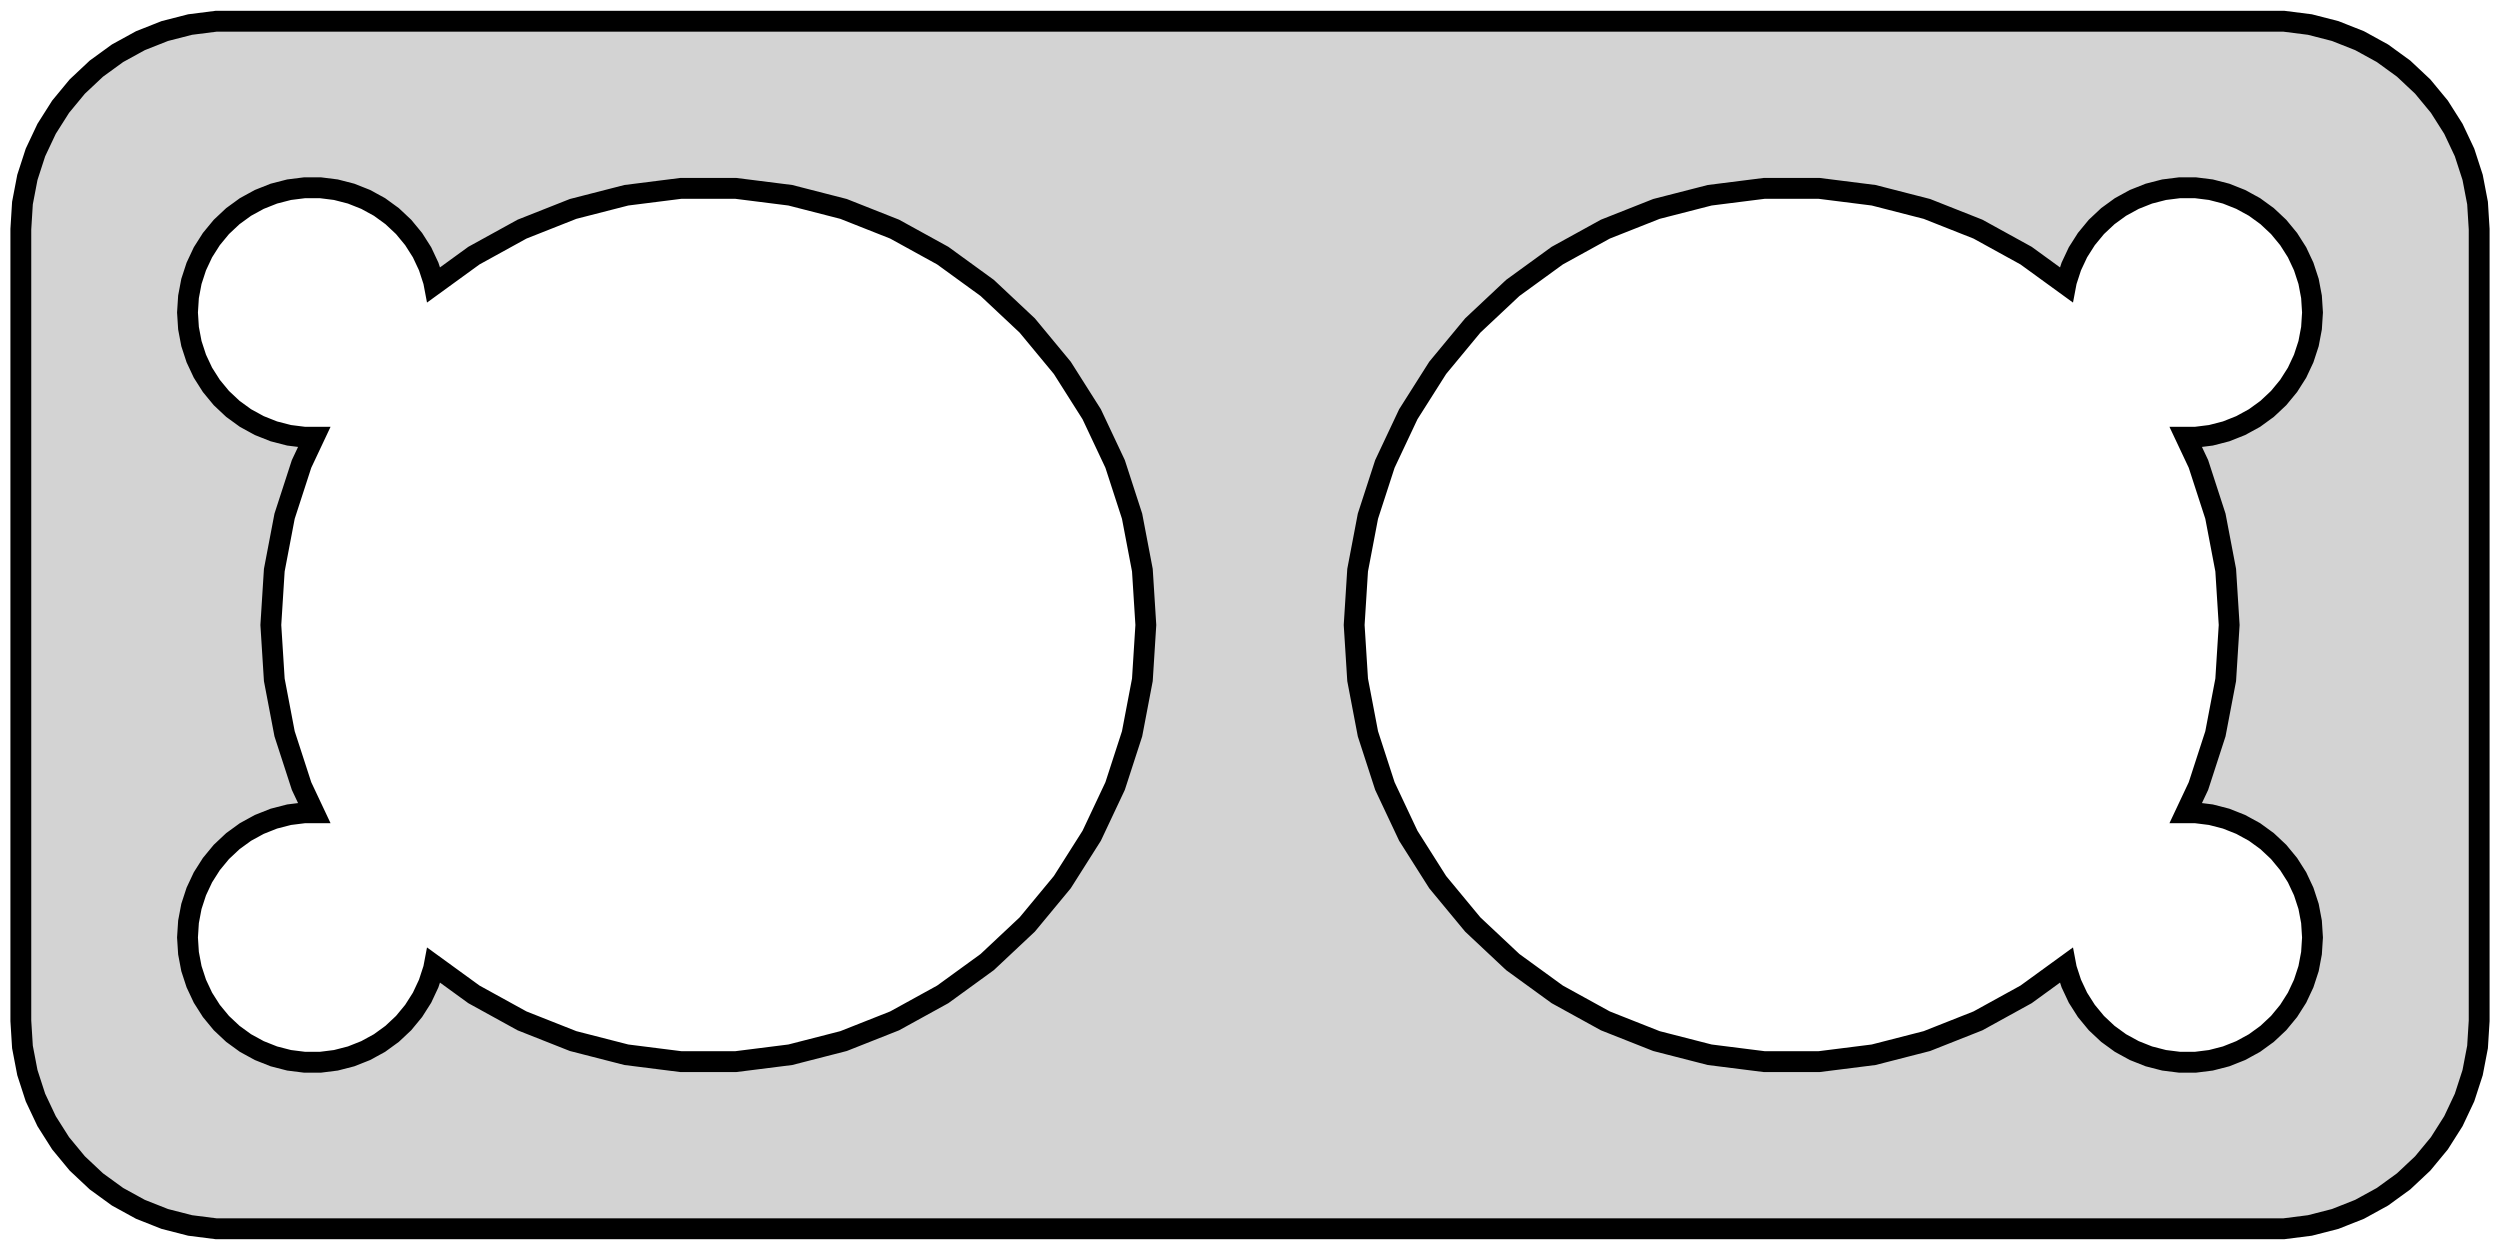 <?xml version="1.0" standalone="no"?>
<!DOCTYPE svg PUBLIC "-//W3C//DTD SVG 1.1//EN" "http://www.w3.org/Graphics/SVG/1.1/DTD/svg11.dtd">
<svg width="60mm" height="30mm" viewBox="-30 -15 60 30" xmlns="http://www.w3.org/2000/svg" version="1.1">
<title>OpenSCAD Model</title>
<path d="
M 25.437,14.411 L 26.045,14.255 L 26.629,14.024 L 27.179,13.722 L 27.687,13.353 L 28.145,12.923
 L 28.545,12.439 L 28.881,11.909 L 29.149,11.341 L 29.343,10.743 L 29.461,10.127 L 29.5,9.5
 L 29.5,-9.5 L 29.461,-10.127 L 29.343,-10.743 L 29.149,-11.341 L 28.881,-11.909 L 28.545,-12.439
 L 28.145,-12.923 L 27.687,-13.353 L 27.179,-13.722 L 26.629,-14.024 L 26.045,-14.255 L 25.437,-14.411
 L 24.814,-14.49 L -24.814,-14.49 L -25.437,-14.411 L -26.045,-14.255 L -26.629,-14.024 L -27.179,-13.722
 L -27.687,-13.353 L -28.145,-12.923 L -28.545,-12.439 L -28.881,-11.909 L -29.149,-11.341 L -29.343,-10.743
 L -29.461,-10.127 L -29.5,-9.5 L -29.5,9.5 L -29.461,10.127 L -29.343,10.743 L -29.149,11.341
 L -28.881,11.909 L -28.545,12.439 L -28.145,12.923 L -27.687,13.353 L -27.179,13.722 L -26.629,14.024
 L -26.045,14.255 L -25.437,14.411 L -24.814,14.49 L 24.814,14.49 z
M -22.688,10.494 L -23.062,10.447 L -23.427,10.353 L -23.777,10.214 L -24.108,10.033 L -24.412,9.812
 L -24.687,9.554 L -24.927,9.263 L -25.129,8.945 L -25.289,8.604 L -25.406,8.246 L -25.476,7.876
 L -25.5,7.5 L -25.476,7.124 L -25.406,6.754 L -25.289,6.396 L -25.129,6.055 L -24.927,5.737
 L -24.687,5.446 L -24.412,5.188 L -24.108,4.967 L -23.777,4.786 L -23.427,4.647 L -23.062,4.553
 L -22.688,4.506 L -22.461,4.506 L -22.763,3.865 L -23.17,2.611 L -23.417,1.316 L -23.5,-0
 L -23.417,-1.316 L -23.17,-2.611 L -22.763,-3.865 L -22.461,-4.506 L -22.688,-4.506 L -23.062,-4.553
 L -23.427,-4.647 L -23.777,-4.786 L -24.108,-4.967 L -24.412,-5.188 L -24.687,-5.446 L -24.927,-5.737
 L -25.129,-6.055 L -25.289,-6.396 L -25.406,-6.754 L -25.476,-7.124 L -25.5,-7.5 L -25.476,-7.876
 L -25.406,-8.246 L -25.289,-8.604 L -25.129,-8.945 L -24.927,-9.263 L -24.687,-9.554 L -24.412,-9.812
 L -24.108,-10.033 L -23.777,-10.214 L -23.427,-10.353 L -23.062,-10.447 L -22.688,-10.494 L -22.312,-10.494
 L -21.938,-10.447 L -21.573,-10.353 L -21.223,-10.214 L -20.892,-10.033 L -20.588,-9.812 L -20.313,-9.554
 L -20.073,-9.263 L -19.871,-8.945 L -19.711,-8.604 L -19.594,-8.246 L -19.58,-8.172 L -18.626,-8.865
 L -17.471,-9.501 L -16.245,-9.986 L -14.967,-10.314 L -13.659,-10.479 L -12.341,-10.479 L -11.033,-10.314
 L -9.755,-9.986 L -8.529,-9.501 L -7.374,-8.865 L -6.307,-8.09 L -5.346,-7.188 L -4.505,-6.172
 L -3.799,-5.058 L -3.237,-3.865 L -2.83,-2.611 L -2.583,-1.316 L -2.5,-0 L -2.583,1.316
 L -2.83,2.611 L -3.237,3.865 L -3.799,5.058 L -4.505,6.172 L -5.346,7.188 L -6.307,8.09
 L -7.374,8.865 L -8.529,9.501 L -9.755,9.986 L -11.033,10.314 L -12.341,10.479 L -13.659,10.479
 L -14.967,10.314 L -16.245,9.986 L -17.471,9.501 L -18.626,8.865 L -19.58,8.172 L -19.594,8.246
 L -19.711,8.604 L -19.871,8.945 L -20.073,9.263 L -20.313,9.554 L -20.588,9.812 L -20.892,10.033
 L -21.223,10.214 L -21.573,10.353 L -21.938,10.447 L -22.312,10.494 z
M 22.312,10.494 L 21.938,10.447 L 21.573,10.353 L 21.223,10.214 L 20.892,10.033 L 20.588,9.812
 L 20.313,9.554 L 20.073,9.263 L 19.871,8.945 L 19.711,8.604 L 19.594,8.246 L 19.58,8.172
 L 18.626,8.865 L 17.471,9.501 L 16.245,9.986 L 14.967,10.314 L 13.659,10.479 L 12.341,10.479
 L 11.033,10.314 L 9.755,9.986 L 8.529,9.501 L 7.374,8.865 L 6.307,8.09 L 5.346,7.188
 L 4.505,6.172 L 3.799,5.058 L 3.237,3.865 L 2.83,2.611 L 2.583,1.316 L 2.5,-0
 L 2.583,-1.316 L 2.83,-2.611 L 3.237,-3.865 L 3.799,-5.058 L 4.505,-6.172 L 5.346,-7.188
 L 6.307,-8.09 L 7.374,-8.865 L 8.529,-9.501 L 9.755,-9.986 L 11.033,-10.314 L 12.341,-10.479
 L 13.659,-10.479 L 14.967,-10.314 L 16.245,-9.986 L 17.471,-9.501 L 18.626,-8.865 L 19.58,-8.172
 L 19.594,-8.246 L 19.711,-8.604 L 19.871,-8.945 L 20.073,-9.263 L 20.313,-9.554 L 20.588,-9.812
 L 20.892,-10.033 L 21.223,-10.214 L 21.573,-10.353 L 21.938,-10.447 L 22.312,-10.494 L 22.688,-10.494
 L 23.062,-10.447 L 23.427,-10.353 L 23.777,-10.214 L 24.108,-10.033 L 24.412,-9.812 L 24.687,-9.554
 L 24.927,-9.263 L 25.129,-8.945 L 25.289,-8.604 L 25.406,-8.246 L 25.476,-7.876 L 25.5,-7.5
 L 25.476,-7.124 L 25.406,-6.754 L 25.289,-6.396 L 25.129,-6.055 L 24.927,-5.737 L 24.687,-5.446
 L 24.412,-5.188 L 24.108,-4.967 L 23.777,-4.786 L 23.427,-4.647 L 23.062,-4.553 L 22.688,-4.506
 L 22.461,-4.506 L 22.763,-3.865 L 23.17,-2.611 L 23.417,-1.316 L 23.5,-0 L 23.417,1.316
 L 23.17,2.611 L 22.763,3.865 L 22.461,4.506 L 22.688,4.506 L 23.062,4.553 L 23.427,4.647
 L 23.777,4.786 L 24.108,4.967 L 24.412,5.188 L 24.687,5.446 L 24.927,5.737 L 25.129,6.055
 L 25.289,6.396 L 25.406,6.754 L 25.476,7.124 L 25.5,7.5 L 25.476,7.876 L 25.406,8.246
 L 25.289,8.604 L 25.129,8.945 L 24.927,9.263 L 24.687,9.554 L 24.412,9.812 L 24.108,10.033
 L 23.777,10.214 L 23.427,10.353 L 23.062,10.447 L 22.688,10.494 z
" stroke="black" fill="lightgray" stroke-width="0.5"/>
</svg>
